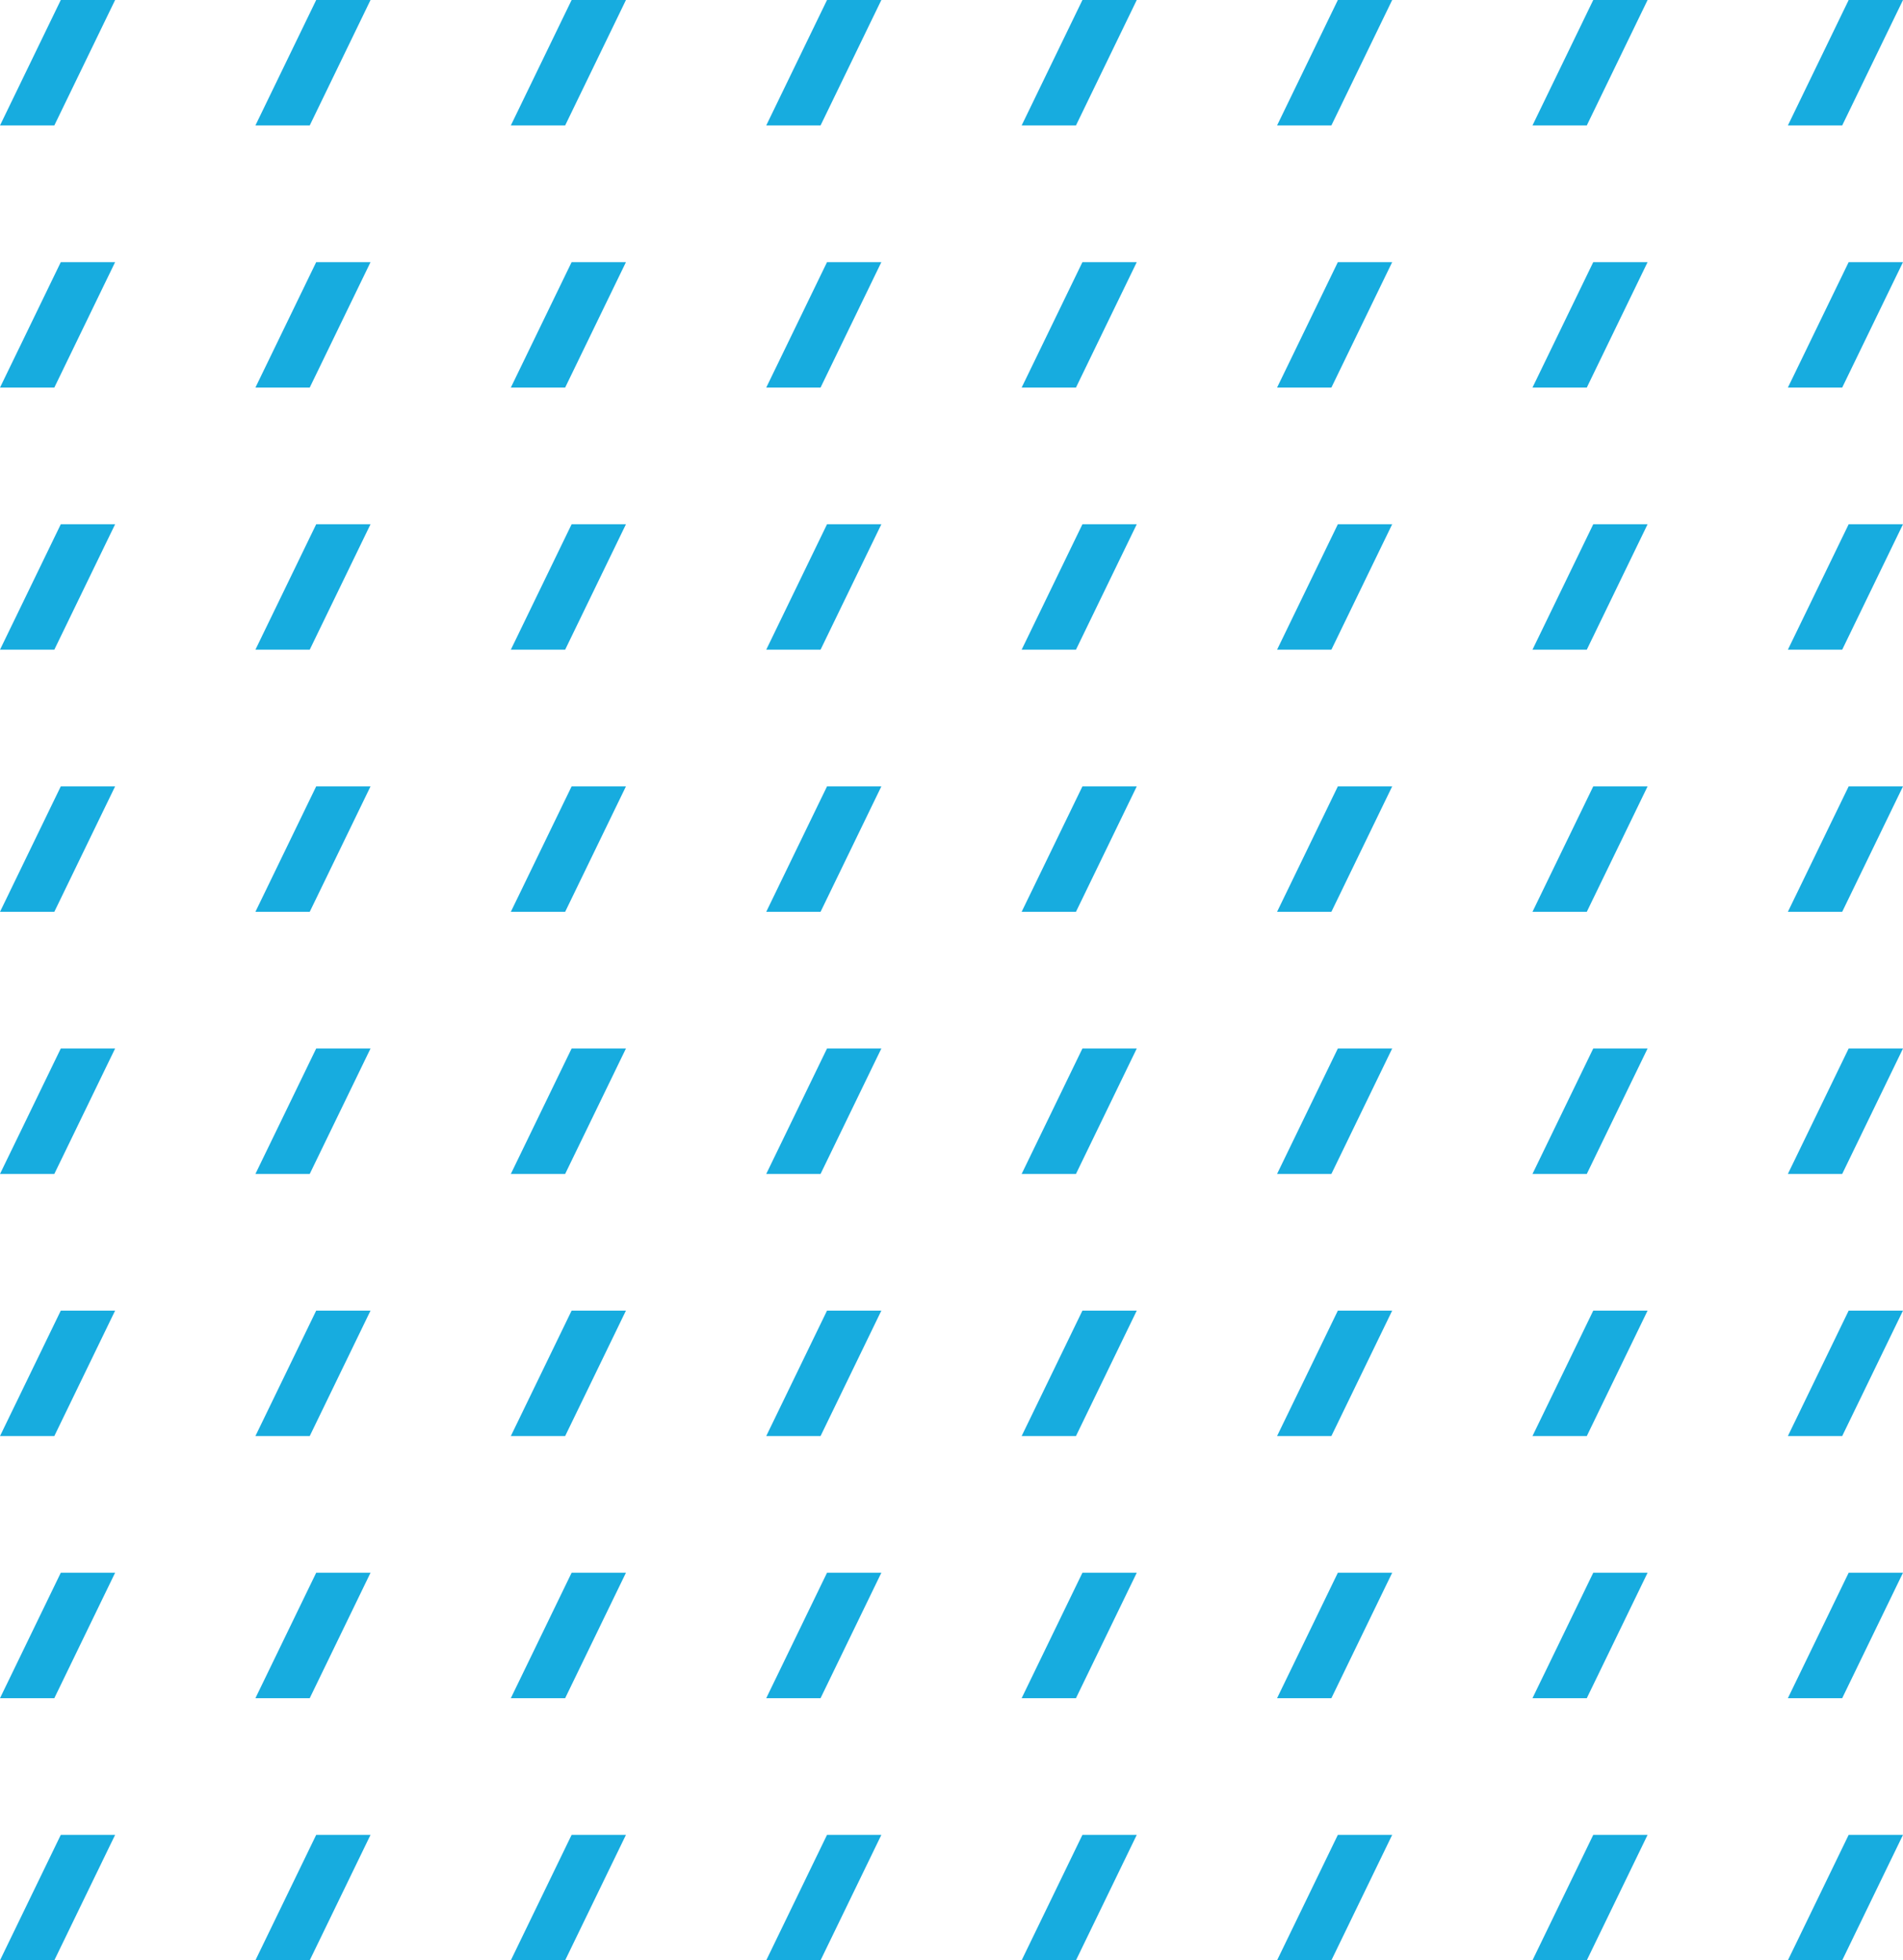 <svg xmlns="http://www.w3.org/2000/svg" width="127" height="130.83" viewBox="0 0 127 130.83">
  <g id="Grupo_6" data-name="Grupo 6" transform="translate(-2433 401)">
    <path id="Trazado_1" data-name="Trazado 1" d="M4.057,1.667H7.683L3.625,10.04H0Z" transform="translate(2433 -402.667)" fill="#17acdf"/>
    <path id="Trazado_1-2" data-name="Trazado 1" d="M4.057,1.667H7.683L3.625,10.04H0Z" transform="translate(2450.045 -402.667)" fill="#17acdf"/>
    <path id="Trazado_1-3" data-name="Trazado 1" d="M4.057,1.667H7.683L3.625,10.04H0Z" transform="translate(2467.091 -402.667)" fill="#17acdf"/>
    <path id="Trazado_1-4" data-name="Trazado 1" d="M4.057,1.667H7.683L3.625,10.04H0Z" transform="translate(2484.136 -402.667)" fill="#17acdf"/>
    <path id="Trazado_1-5" data-name="Trazado 1" d="M4.057,1.667H7.683L3.625,10.04H0Z" transform="translate(2501.181 -402.667)" fill="#17acdf"/>
    <path id="Trazado_1-6" data-name="Trazado 1" d="M4.057,1.667H7.683L3.625,10.04H0Z" transform="translate(2518.227 -402.667)" fill="#17acdf"/>
    <path id="Trazado_1-7" data-name="Trazado 1" d="M4.057,1.667H7.683L3.625,10.04H0Z" transform="translate(2535.272 -402.667)" fill="#17acdf"/>
    <path id="Trazado_1-8" data-name="Trazado 1" d="M4.057,1.667H7.683L3.625,10.04H0Z" transform="translate(2552.317 -402.667)" fill="#17acdf"/>
    <path id="Trazado_1-9" data-name="Trazado 1" d="M4.057,1.667H7.683L3.625,10.04H0Z" transform="translate(2433 -385.173)" fill="#17acdf"/>
    <path id="Trazado_1-10" data-name="Trazado 1" d="M4.057,1.667H7.683L3.625,10.04H0Z" transform="translate(2450.045 -385.173)" fill="#17acdf"/>
    <path id="Trazado_1-11" data-name="Trazado 1" d="M4.057,1.667H7.683L3.625,10.04H0Z" transform="translate(2467.091 -385.173)" fill="#17acdf"/>
    <path id="Trazado_1-12" data-name="Trazado 1" d="M4.057,1.667H7.683L3.625,10.04H0Z" transform="translate(2484.136 -385.173)" fill="#17acdf"/>
    <path id="Trazado_1-13" data-name="Trazado 1" d="M4.057,1.667H7.683L3.625,10.04H0Z" transform="translate(2501.181 -385.173)" fill="#17acdf"/>
    <path id="Trazado_1-14" data-name="Trazado 1" d="M4.057,1.667H7.683L3.625,10.04H0Z" transform="translate(2518.227 -385.173)" fill="#17acdf"/>
    <path id="Trazado_1-15" data-name="Trazado 1" d="M4.057,1.667H7.683L3.625,10.04H0Z" transform="translate(2535.272 -385.173)" fill="#17acdf"/>
    <path id="Trazado_1-16" data-name="Trazado 1" d="M4.057,1.667H7.683L3.625,10.04H0Z" transform="translate(2552.317 -385.173)" fill="#17acdf"/>
    <path id="Trazado_1-17" data-name="Trazado 1" d="M4.057,1.667H7.683L3.625,10.04H0Z" transform="translate(2433 -367.679)" fill="#17acdf"/>
    <path id="Trazado_1-18" data-name="Trazado 1" d="M4.057,1.667H7.683L3.625,10.04H0Z" transform="translate(2450.045 -367.679)" fill="#17acdf"/>
    <path id="Trazado_1-19" data-name="Trazado 1" d="M4.057,1.667H7.683L3.625,10.04H0Z" transform="translate(2467.091 -367.679)" fill="#17acdf"/>
    <path id="Trazado_1-20" data-name="Trazado 1" d="M4.057,1.667H7.683L3.625,10.04H0Z" transform="translate(2484.136 -367.679)" fill="#17acdf"/>
    <path id="Trazado_1-21" data-name="Trazado 1" d="M4.057,1.667H7.683L3.625,10.04H0Z" transform="translate(2501.181 -367.679)" fill="#17acdf"/>
    <path id="Trazado_1-22" data-name="Trazado 1" d="M4.057,1.667H7.683L3.625,10.04H0Z" transform="translate(2518.227 -367.679)" fill="#17acdf"/>
    <path id="Trazado_1-23" data-name="Trazado 1" d="M4.057,1.667H7.683L3.625,10.04H0Z" transform="translate(2535.272 -367.679)" fill="#17acdf"/>
    <path id="Trazado_1-24" data-name="Trazado 1" d="M4.057,1.667H7.683L3.625,10.04H0Z" transform="translate(2552.317 -367.679)" fill="#17acdf"/>
    <path id="Trazado_1-25" data-name="Trazado 1" d="M4.057,1.667H7.683L3.625,10.04H0Z" transform="translate(2433 -350.185)" fill="#17acdf"/>
    <path id="Trazado_1-26" data-name="Trazado 1" d="M4.057,1.667H7.683L3.625,10.04H0Z" transform="translate(2450.045 -350.185)" fill="#17acdf"/>
    <path id="Trazado_1-27" data-name="Trazado 1" d="M4.057,1.667H7.683L3.625,10.04H0Z" transform="translate(2467.091 -350.185)" fill="#17acdf"/>
    <path id="Trazado_1-28" data-name="Trazado 1" d="M4.057,1.667H7.683L3.625,10.04H0Z" transform="translate(2484.136 -350.185)" fill="#17acdf"/>
    <path id="Trazado_1-29" data-name="Trazado 1" d="M4.057,1.667H7.683L3.625,10.04H0Z" transform="translate(2501.181 -350.185)" fill="#17acdf"/>
    <path id="Trazado_1-30" data-name="Trazado 1" d="M4.057,1.667H7.683L3.625,10.04H0Z" transform="translate(2518.227 -350.185)" fill="#17acdf"/>
    <path id="Trazado_1-31" data-name="Trazado 1" d="M4.057,1.667H7.683L3.625,10.04H0Z" transform="translate(2535.272 -350.185)" fill="#17acdf"/>
    <path id="Trazado_1-32" data-name="Trazado 1" d="M4.057,1.667H7.683L3.625,10.04H0Z" transform="translate(2552.317 -350.185)" fill="#17acdf"/>
    <path id="Trazado_1-33" data-name="Trazado 1" d="M4.057,1.667H7.683L3.625,10.04H0Z" transform="translate(2433 -332.691)" fill="#17acdf"/>
    <path id="Trazado_1-34" data-name="Trazado 1" d="M4.057,1.667H7.683L3.625,10.04H0Z" transform="translate(2450.045 -332.691)" fill="#17acdf"/>
    <path id="Trazado_1-35" data-name="Trazado 1" d="M4.057,1.667H7.683L3.625,10.04H0Z" transform="translate(2467.091 -332.691)" fill="#17acdf"/>
    <path id="Trazado_1-36" data-name="Trazado 1" d="M4.057,1.667H7.683L3.625,10.04H0Z" transform="translate(2484.136 -332.691)" fill="#17acdf"/>
    <path id="Trazado_1-37" data-name="Trazado 1" d="M4.057,1.667H7.683L3.625,10.04H0Z" transform="translate(2501.181 -332.691)" fill="#17acdf"/>
    <path id="Trazado_1-38" data-name="Trazado 1" d="M4.057,1.667H7.683L3.625,10.04H0Z" transform="translate(2518.227 -332.691)" fill="#17acdf"/>
    <path id="Trazado_1-39" data-name="Trazado 1" d="M4.057,1.667H7.683L3.625,10.04H0Z" transform="translate(2535.272 -332.691)" fill="#17acdf"/>
    <path id="Trazado_1-40" data-name="Trazado 1" d="M4.057,1.667H7.683L3.625,10.04H0Z" transform="translate(2552.317 -332.691)" fill="#17acdf"/>
    <path id="Trazado_1-41" data-name="Trazado 1" d="M4.057,1.667H7.683L3.625,10.04H0Z" transform="translate(2433 -315.197)" fill="#17acdf"/>
    <path id="Trazado_1-42" data-name="Trazado 1" d="M4.057,1.667H7.683L3.625,10.04H0Z" transform="translate(2450.045 -315.197)" fill="#17acdf"/>
    <path id="Trazado_1-43" data-name="Trazado 1" d="M4.057,1.667H7.683L3.625,10.04H0Z" transform="translate(2467.091 -315.197)" fill="#17acdf"/>
    <path id="Trazado_1-44" data-name="Trazado 1" d="M4.057,1.667H7.683L3.625,10.04H0Z" transform="translate(2484.136 -315.197)" fill="#17acdf"/>
    <path id="Trazado_1-45" data-name="Trazado 1" d="M4.057,1.667H7.683L3.625,10.04H0Z" transform="translate(2501.181 -315.197)" fill="#17acdf"/>
    <path id="Trazado_1-46" data-name="Trazado 1" d="M4.057,1.667H7.683L3.625,10.04H0Z" transform="translate(2518.227 -315.197)" fill="#17acdf"/>
    <path id="Trazado_1-47" data-name="Trazado 1" d="M4.057,1.667H7.683L3.625,10.04H0Z" transform="translate(2535.272 -315.197)" fill="#17acdf"/>
    <path id="Trazado_1-48" data-name="Trazado 1" d="M4.057,1.667H7.683L3.625,10.04H0Z" transform="translate(2552.317 -315.197)" fill="#17acdf"/>
    <path id="Trazado_1-49" data-name="Trazado 1" d="M4.057,1.667H7.683L3.625,10.04H0Z" transform="translate(2433 -297.703)" fill="#17acdf"/>
    <path id="Trazado_1-50" data-name="Trazado 1" d="M4.057,1.667H7.683L3.625,10.04H0Z" transform="translate(2450.045 -297.703)" fill="#17acdf"/>
    <path id="Trazado_1-51" data-name="Trazado 1" d="M4.057,1.667H7.683L3.625,10.04H0Z" transform="translate(2467.091 -297.703)" fill="#17acdf"/>
    <path id="Trazado_1-52" data-name="Trazado 1" d="M4.057,1.667H7.683L3.625,10.04H0Z" transform="translate(2484.136 -297.703)" fill="#17acdf"/>
    <path id="Trazado_1-53" data-name="Trazado 1" d="M4.057,1.667H7.683L3.625,10.04H0Z" transform="translate(2501.181 -297.703)" fill="#17acdf"/>
    <path id="Trazado_1-54" data-name="Trazado 1" d="M4.057,1.667H7.683L3.625,10.04H0Z" transform="translate(2518.227 -297.703)" fill="#17acdf"/>
    <path id="Trazado_1-55" data-name="Trazado 1" d="M4.057,1.667H7.683L3.625,10.04H0Z" transform="translate(2535.272 -297.703)" fill="#17acdf"/>
    <path id="Trazado_1-56" data-name="Trazado 1" d="M4.057,1.667H7.683L3.625,10.04H0Z" transform="translate(2552.317 -297.703)" fill="#17acdf"/>
    <path id="Trazado_1-57" data-name="Trazado 1" d="M4.057,1.667H7.683L3.625,10.04H0Z" transform="translate(2433 -280.209)" fill="#17acdf"/>
    <path id="Trazado_1-58" data-name="Trazado 1" d="M4.057,1.667H7.683L3.625,10.04H0Z" transform="translate(2450.045 -280.209)" fill="#17acdf"/>
    <path id="Trazado_1-59" data-name="Trazado 1" d="M4.057,1.667H7.683L3.625,10.04H0Z" transform="translate(2467.091 -280.209)" fill="#17acdf"/>
    <path id="Trazado_1-60" data-name="Trazado 1" d="M4.057,1.667H7.683L3.625,10.04H0Z" transform="translate(2484.136 -280.209)" fill="#17acdf"/>
    <path id="Trazado_1-61" data-name="Trazado 1" d="M4.057,1.667H7.683L3.625,10.04H0Z" transform="translate(2501.181 -280.209)" fill="#17acdf"/>
    <path id="Trazado_1-62" data-name="Trazado 1" d="M4.057,1.667H7.683L3.625,10.04H0Z" transform="translate(2518.227 -280.209)" fill="#17acdf"/>
    <path id="Trazado_1-63" data-name="Trazado 1" d="M4.057,1.667H7.683L3.625,10.04H0Z" transform="translate(2535.272 -280.209)" fill="#17acdf"/>
    <path id="Trazado_1-64" data-name="Trazado 1" d="M4.057,1.667H7.683L3.625,10.04H0Z" transform="translate(2552.317 -280.209)" fill="#17acdf"/>
  </g>
</svg>
